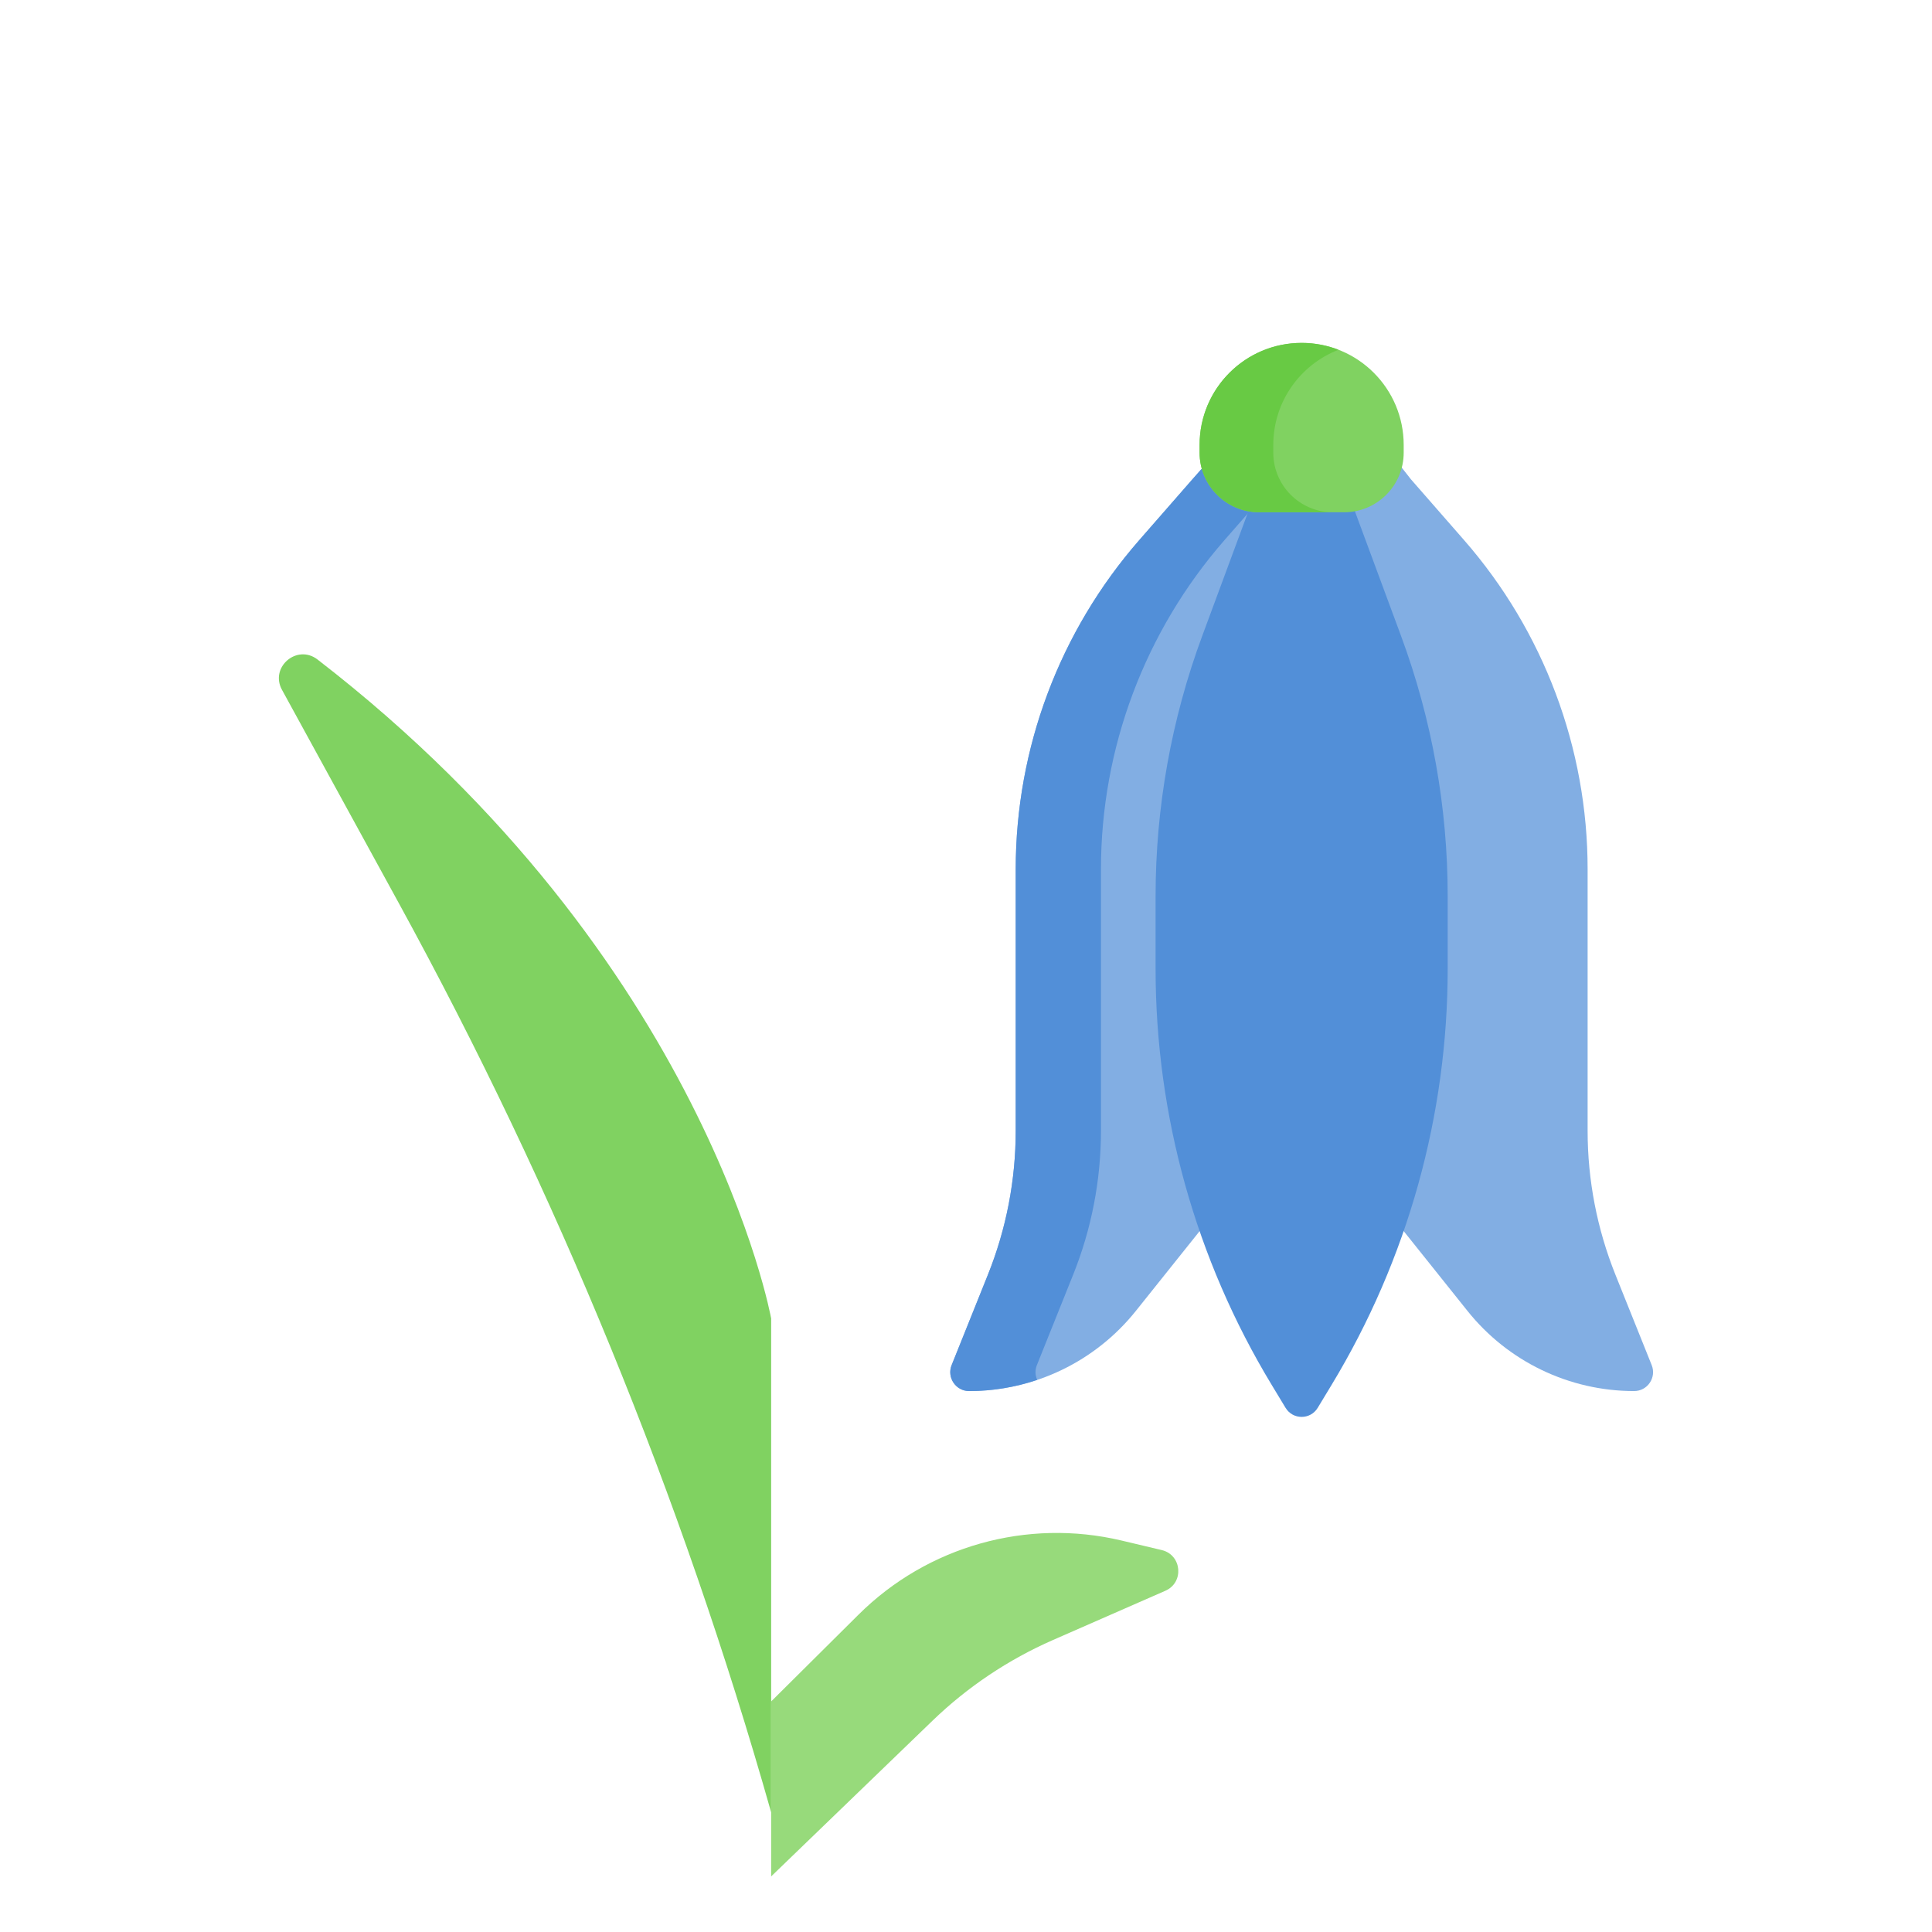 <svg xmlns="http://www.w3.org/2000/svg" viewBox="0.0 0.0 200.0 200.0" height="200.0px" width="200.0px"><path fill="#80d261" fill-opacity="1.0"  filling="0" d="M79.829 187.612 C70.562 154.919 57.646 123.373 41.325 93.568 L29.19 71.409 C27.904 69.06 30.752 66.636 32.872 68.273 C73.166 99.38 79.829 136.488 79.829 136.488 L79.829 187.612 Z"></path>
<path fill="#97da7b" fill-opacity="1.0"  filling="0" d="M79.829 194.247 L96.523 178.136 C100.156 174.629 104.383 171.797 109.008 169.771 L120.643 164.673 C122.602 163.814 122.344 160.957 120.263 160.463 L116.106 159.477 C106.314 157.153 96.016 160.053 88.877 167.145 L79.83 176.132 L79.83 194.247 L79.829 194.247 Z"></path>
<path fill="#82aee3" fill-opacity="1.0"  filling="0" d="M146.057 49.615 L151.553 55.903 C159.803 65.342 164.35 77.452 164.35 89.987 L164.35 117.059 C164.35 122.162 165.327 127.218 167.227 131.953 L170.983 141.316 C171.499 142.602 170.552 144.003 169.166 144.003 C162.453 144.003 156.104 140.95 151.913 135.706 L145.31 127.446 L126.564 98.222 L130.808 43.459 L141.225 43.459 L146.057 49.615 Z"></path>
<path fill="#82aee3" fill-opacity="1.0"  filling="0" d="M124.186 127.446 L117.583 135.706 C113.392 140.95 107.043 144.003 100.33 144.003 C98.944 144.003 97.997 142.602 98.513 141.316 L102.269 131.953 C104.169 127.218 105.146 122.162 105.146 117.059 L105.146 89.987 C105.146 77.452 109.692 65.342 117.943 55.903 L123.439 49.615 L131.842 40.115 L139.621 48.656 L136.424 110.385 L124.186 127.446 Z"></path>
<path fill="#528fd8" fill-opacity="1.0"  filling="0" d="M107.338 141.316 L111.094 131.953 C112.994 127.218 113.971 122.162 113.971 117.059 L113.971 89.987 C113.971 77.451 118.517 65.341 126.768 55.903 L132.264 49.615 L136.319 45.03 L131.842 40.114 L123.439 49.615 L117.943 55.903 C109.693 65.341 105.146 77.451 105.146 89.987 L105.146 117.058 C105.146 122.161 104.17 127.217 102.27 131.953 L98.513 141.315 C97.997 142.602 98.944 144.003 100.33 144.003 C102.754 144.003 105.127 143.599 107.371 142.844 C107.163 142.385 107.127 141.841 107.338 141.316 Z"></path>
<path fill="#528fd8" fill-opacity="1.0"  filling="0" d="M140.297 53.032 L145.039 65.839 C148.23 74.459 149.864 83.577 149.864 92.769 L149.864 100.286 C149.864 115.474 145.707 130.372 137.844 143.366 L136.409 145.738 C135.652 146.989 133.838 146.989 133.081 145.738 L131.646 143.366 C123.782 130.372 119.626 115.474 119.626 100.286 L119.626 92.769 C119.626 83.577 121.26 74.459 124.451 65.839 L129.193 53.032 L130.112 42.162 L138.618 42.162 L140.297 53.032 Z"></path>
<path fill="#80d261" fill-opacity="1.0"  filling="0" d="M139.133 53.032 L130.356 53.032 C126.945 53.032 124.18 50.267 124.18 46.856 L124.18 46.062 C124.18 40.227 128.91 35.496 134.745 35.496 C140.58 35.496 145.31 40.227 145.31 46.062 L145.31 46.856 C145.31 50.267 142.545 53.032 139.133 53.032 Z"></path>
<path fill="#68ca44" fill-opacity="1.0"  filling="0" d="M131.81 46.856 L131.81 46.062 C131.81 41.572 134.611 37.74 138.56 36.209 C137.376 35.751 136.091 35.496 134.745 35.496 C128.91 35.496 124.18 40.227 124.18 46.062 L124.18 46.856 C124.18 50.267 126.945 53.032 130.356 53.032 L137.986 53.032 C134.575 53.032 131.81 50.267 131.81 46.856 Z"></path>
<path fill="" fill-opacity="1.0"  filling="0" d="M173.707 140.223 L169.951 130.86 C168.182 126.452 167.285 121.809 167.285 117.059 L167.285 89.987 C167.285 76.738 162.483 63.947 153.763 53.972 L148.266 47.684 C148.248 47.663 148.228 47.645 148.21 47.625 C148.231 47.371 148.244 47.115 148.244 46.855 L148.244 46.061 C148.244 39.625 143.716 34.23 137.679 32.886 L137.679 30.392 C137.68 13.634 124.045 0.0 107.287 0.0 C90.528 0.0 76.894 13.634 76.894 30.393 L76.894 118.639 C76.068 116.771 75.134 114.79 74.077 112.714 C67.825 100.434 55.912 82.352 34.665 65.949 C32.616 64.368 29.81 64.436 27.842 66.118 C25.879 67.797 25.374 70.552 26.615 72.818 L38.75 94.978 C45.421 107.159 51.625 119.869 57.188 132.755 C57.83 134.244 59.558 134.929 61.046 134.287 C62.534 133.644 63.22 131.917 62.577 130.429 C56.942 117.376 50.658 104.5 43.899 92.158 L32.853 71.988 C52.033 87.269 62.926 103.813 68.728 115.148 C74.645 126.708 76.585 135.283 76.893 136.775 L76.893 168.09 C73.995 159.331 70.829 150.624 67.409 142.059 C66.808 140.554 65.101 139.82 63.595 140.422 C62.089 141.023 61.356 142.731 61.957 144.236 C67.683 158.575 72.706 173.307 76.893 188.029 L76.893 197.065 C76.893 198.686 78.208 200 79.828 200 C81.449 200 82.763 198.686 82.763 197.065 L82.763 195.493 L98.56 180.247 C101.954 176.972 105.865 174.352 110.185 172.459 L121.82 167.361 C123.888 166.455 125.093 164.416 124.891 162.168 C124.688 159.919 123.137 158.129 120.94 157.607 L116.782 156.621 C105.928 154.045 94.722 157.2 86.808 165.063 L82.764 169.08 L82.764 30.393 C82.764 16.871 93.765 5.87 107.286 5.87 C120.809 5.87 131.809 16.871 131.809 30.393 L131.809 32.887 C125.772 34.231 121.244 39.626 121.244 46.062 L121.244 46.856 C121.244 47.117 121.258 47.375 121.279 47.631 C121.263 47.649 121.245 47.665 121.228 47.684 L115.733 53.972 C107.013 63.947 102.21 76.738 102.21 89.987 L102.21 117.059 C102.21 121.809 101.314 126.452 99.545 130.86 L95.788 140.223 C95.183 141.733 95.365 143.438 96.277 144.786 C97.188 146.134 98.703 146.938 100.33 146.938 C107.977 146.938 115.101 143.512 119.875 137.539 L123.267 133.295 C124.922 137.286 126.88 141.161 129.134 144.885 L130.569 147.257 C131.461 148.731 133.022 149.611 134.744 149.611 L134.744 149.611 C136.466 149.611 138.027 148.731 138.92 147.257 L140.355 144.885 C142.61 141.16 144.568 137.282 146.224 133.29 L149.62 137.539 C154.394 143.512 161.518 146.938 169.165 146.938 C170.792 146.938 172.307 146.134 173.218 144.786 C174.13 143.438 174.313 141.733 173.707 140.223 Z M90.945 169.228 C97.41 162.806 106.562 160.228 115.428 162.332 L117.532 162.832 L107.83 167.082 C102.871 169.255 98.381 172.264 94.484 176.024 L82.764 187.335 L82.764 177.353 L90.945 169.228 Z M127.115 46.062 C127.115 41.854 130.538 38.431 134.745 38.431 C138.952 38.431 142.375 41.854 142.375 46.062 L142.375 46.856 C142.375 48.643 140.921 50.097 139.133 50.097 L130.356 50.097 C128.569 50.097 127.115 48.643 127.115 46.856 L127.115 46.062 Z M137.68 137.688 L137.68 127.214 C137.68 125.593 136.366 124.279 134.745 124.279 C133.124 124.279 131.81 125.593 131.81 127.214 L131.81 137.688 C125.748 126.177 122.561 113.344 122.561 100.286 L122.561 92.769 C122.561 90.495 122.669 88.176 122.882 85.878 C123.032 84.263 121.846 82.834 120.231 82.684 C118.621 82.531 117.188 83.72 117.038 85.335 C116.807 87.813 116.691 90.314 116.691 92.769 L116.691 100.286 C116.691 109.352 118.124 118.316 120.896 126.862 L115.29 133.874 C111.943 138.062 107.087 140.613 101.797 141.013 L104.994 133.046 C107.042 127.94 108.081 122.561 108.081 117.059 L108.081 89.987 C108.081 78.159 112.368 66.741 120.153 57.835 L124.028 53.402 C124.476 53.836 124.969 54.223 125.498 54.559 L121.699 64.82 C120.799 67.251 120.001 69.785 119.327 72.354 C118.916 73.922 119.854 75.526 121.422 75.937 C121.672 76.002 121.922 76.034 122.169 76.034 C123.471 76.034 124.66 75.161 125.006 73.842 C125.631 71.459 126.37 69.109 127.203 66.858 L131.235 55.967 L131.81 55.967 L131.81 100.865 C131.81 102.486 133.124 103.8 134.745 103.8 C136.366 103.8 137.68 102.486 137.68 100.865 L137.68 55.967 L138.254 55.967 L142.286 66.858 C145.366 75.178 146.928 83.896 146.928 92.769 L146.928 100.286 C146.929 113.344 143.742 126.177 137.68 137.688 Z M154.206 133.874 L148.596 126.856 C151.366 118.312 152.798 109.35 152.798 100.286 L152.798 92.769 C152.798 83.198 151.113 73.794 147.79 64.82 L143.991 54.558 C144.522 54.222 145.016 53.833 145.465 53.398 L149.344 57.835 C157.128 66.741 161.415 78.159 161.415 89.987 L161.415 117.059 C161.415 122.561 162.454 127.94 164.503 133.046 L167.699 141.013 C162.409 140.613 157.553 138.062 154.206 133.874 Z"></path>
<path fill="" fill-opacity="1.0"  filling="0" d="M134.745 109.517 C133.124 109.517 131.81 110.831 131.81 112.452 L131.81 114.356 C131.81 115.976 133.124 117.291 134.745 117.291 C136.366 117.291 137.68 115.976 137.68 114.356 L137.68 112.452 C137.68 110.831 136.366 109.517 134.745 109.517 Z"></path></svg>